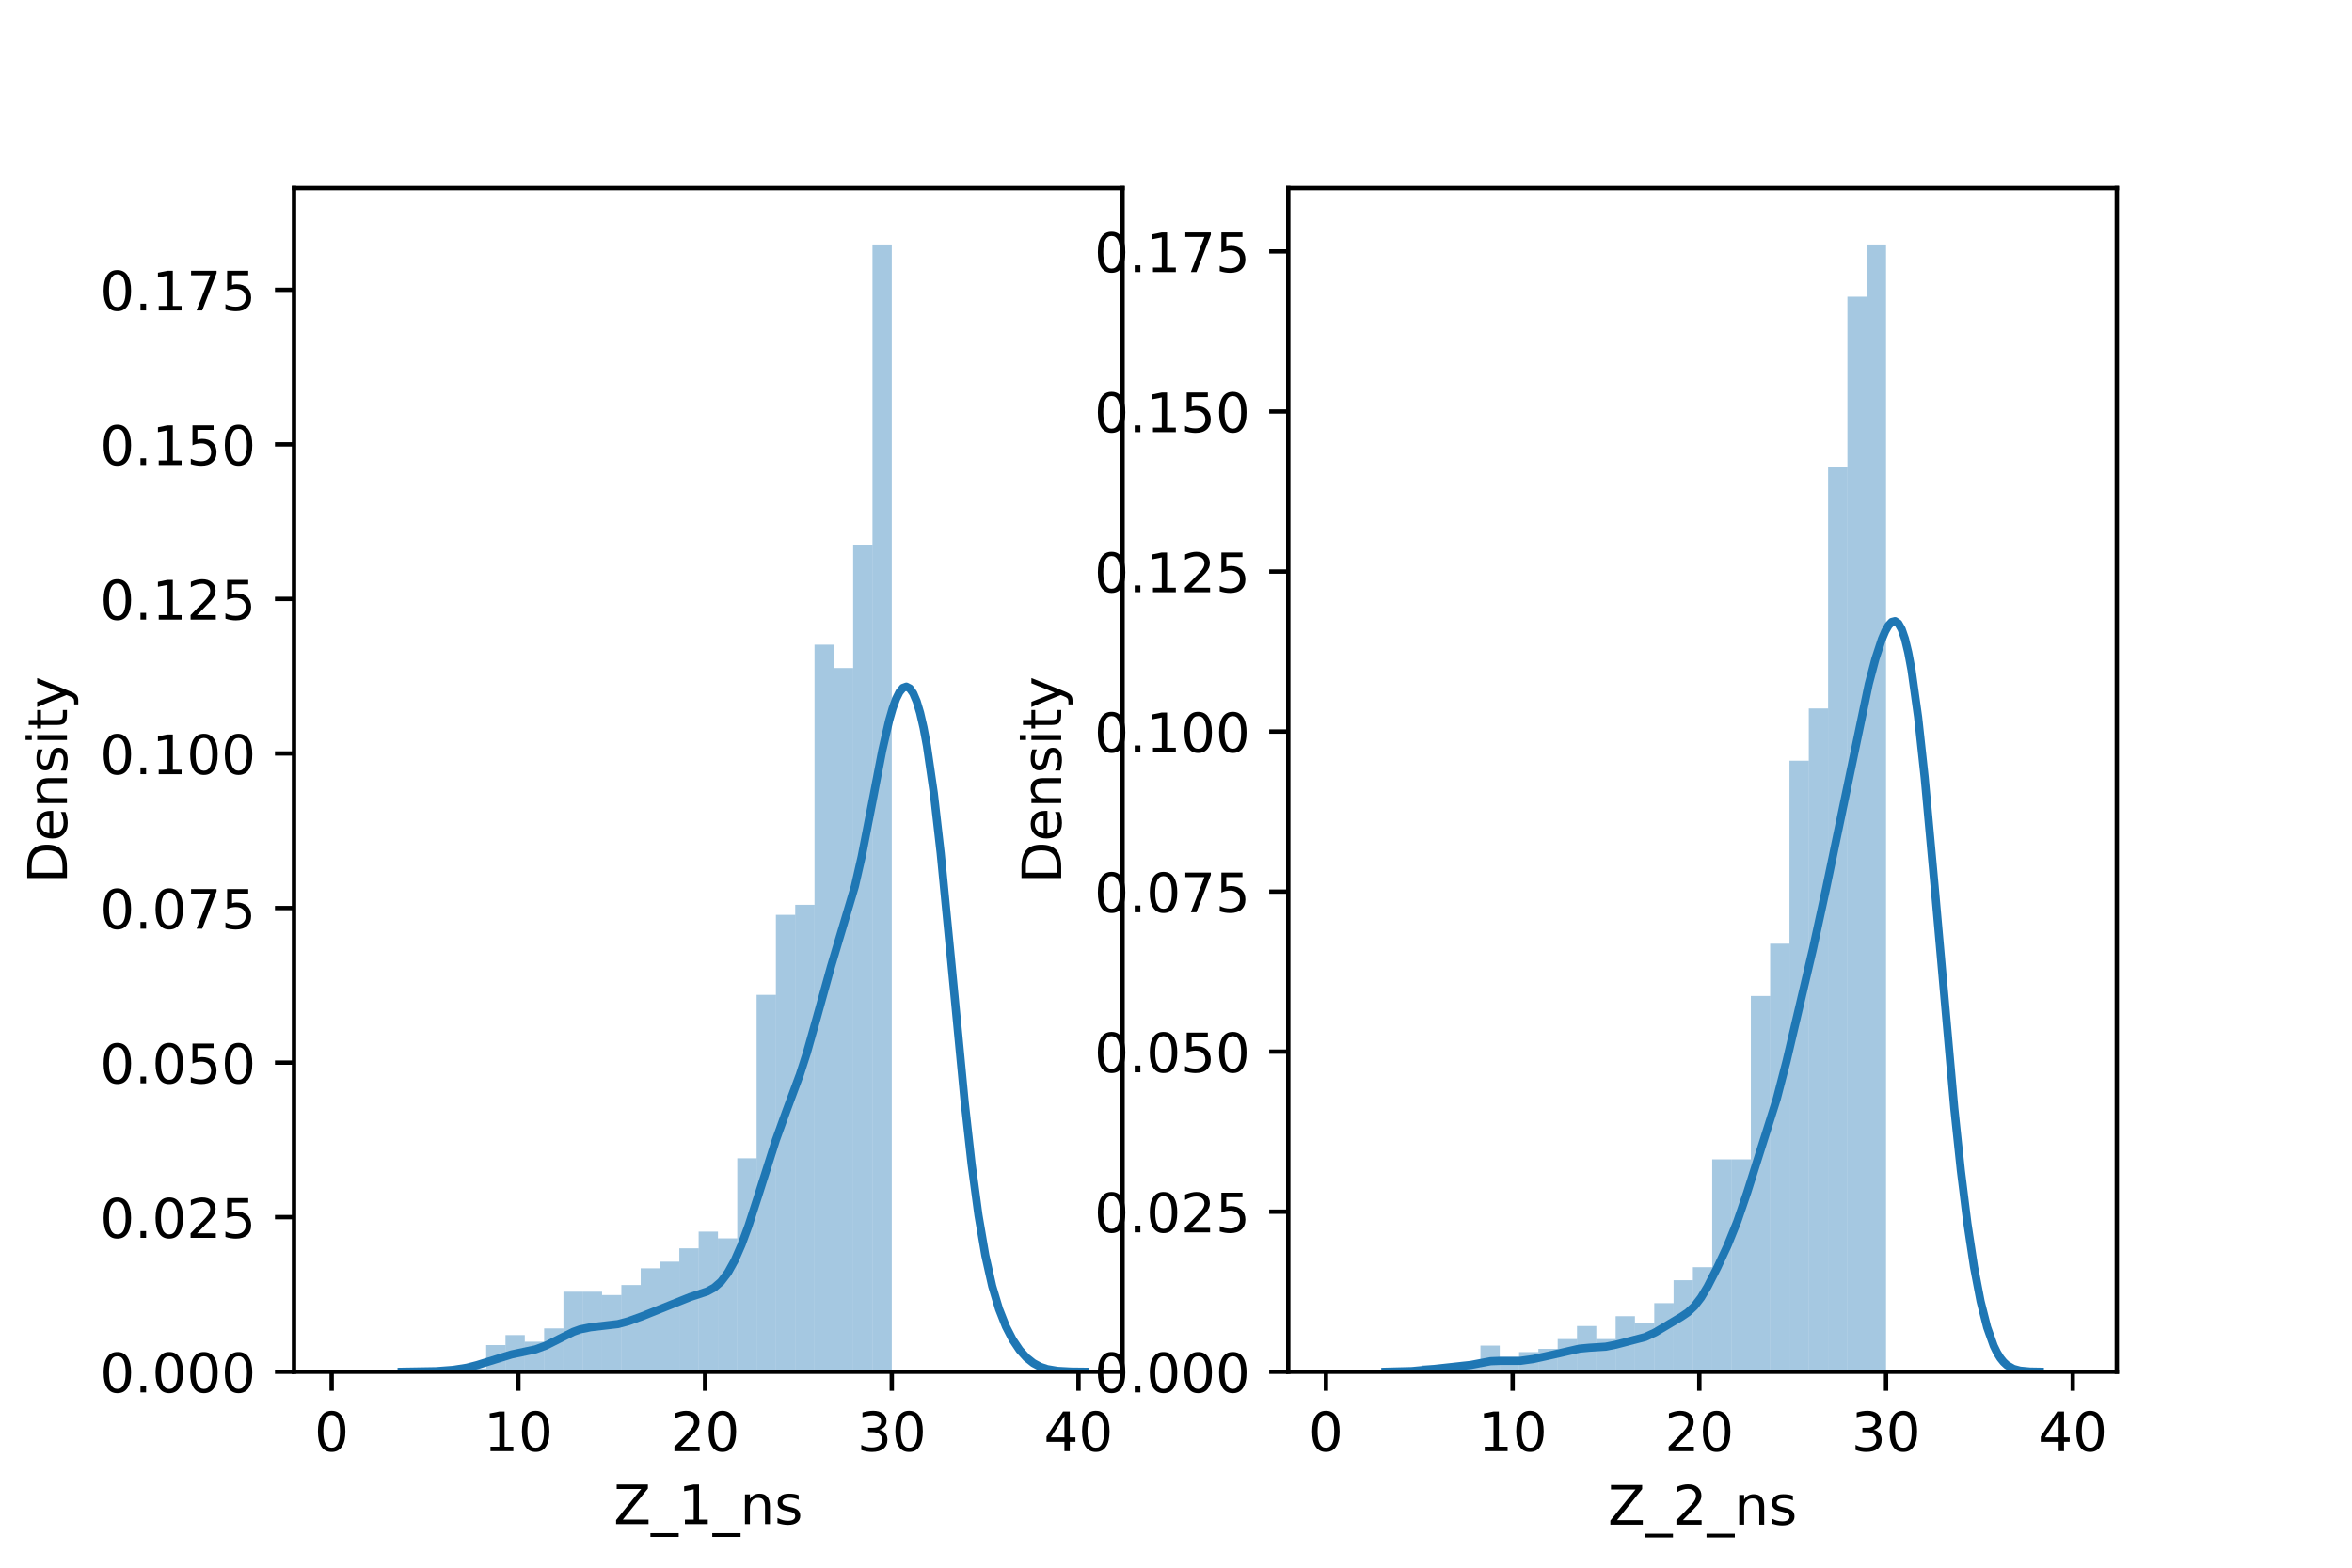 <?xml version="1.0" encoding="utf-8" standalone="no"?>
<!DOCTYPE svg PUBLIC "-//W3C//DTD SVG 1.1//EN"
  "http://www.w3.org/Graphics/SVG/1.1/DTD/svg11.dtd">
<!-- Created with matplotlib (https://matplotlib.org/) -->
<svg height="288pt" version="1.1" viewBox="0 0 432 288" width="432pt" xmlns="http://www.w3.org/2000/svg" xmlns:xlink="http://www.w3.org/1999/xlink">
 <defs>
  <style type="text/css">*{stroke-linecap:butt;stroke-linejoin:round;}</style>
 </defs>
 <g id="figure_1">
  <g id="patch_1">
   <path d="M 0 288 
L 432 288 
L 432 0 
L 0 0 
z
" style="fill:#ffffff;"/>
  </g>
  <g id="axes_1">
   <g id="patch_2">
    <path d="M 54 252 
L 206.182 252 
L 206.182 34.56 
L 54 34.56 
z
" style="fill:#ffffff;"/>
   </g>
   <g id="patch_3">
    <path clip-path="url(#p5f630504a2)" d="M 60.917 252 
L 64.465 252 
L 64.465 252 
L 60.917 252 
z
" style="fill:#1f77b4;opacity:0.4;"/>
   </g>
   <g id="patch_4">
    <path clip-path="url(#p5f630504a2)" d="M 64.465 252 
L 68.012 252 
L 68.012 252 
L 64.465 252 
z
" style="fill:#1f77b4;opacity:0.4;"/>
   </g>
   <g id="patch_5">
    <path clip-path="url(#p5f630504a2)" d="M 68.012 252 
L 71.56 252 
L 71.56 252 
L 68.012 252 
z
" style="fill:#1f77b4;opacity:0.4;"/>
   </g>
   <g id="patch_6">
    <path clip-path="url(#p5f630504a2)" d="M 71.56 252 
L 75.108 252 
L 75.108 252 
L 71.56 252 
z
" style="fill:#1f77b4;opacity:0.4;"/>
   </g>
   <g id="patch_7">
    <path clip-path="url(#p5f630504a2)" d="M 75.108 252 
L 78.655 252 
L 78.655 252 
L 75.108 252 
z
" style="fill:#1f77b4;opacity:0.4;"/>
   </g>
   <g id="patch_8">
    <path clip-path="url(#p5f630504a2)" d="M 78.655 252 
L 82.203 252 
L 82.203 252 
L 78.655 252 
z
" style="fill:#1f77b4;opacity:0.4;"/>
   </g>
   <g id="patch_9">
    <path clip-path="url(#p5f630504a2)" d="M 82.203 252 
L 85.75 252 
L 85.75 251.387 
L 82.203 251.387 
z
" style="fill:#1f77b4;opacity:0.4;"/>
   </g>
   <g id="patch_10">
    <path clip-path="url(#p5f630504a2)" d="M 85.75 252 
L 89.298 252 
L 89.298 251.387 
L 85.75 251.387 
z
" style="fill:#1f77b4;opacity:0.4;"/>
   </g>
   <g id="patch_11">
    <path clip-path="url(#p5f630504a2)" d="M 89.298 252 
L 92.845 252 
L 92.845 247.099 
L 89.298 247.099 
z
" style="fill:#1f77b4;opacity:0.4;"/>
   </g>
   <g id="patch_12">
    <path clip-path="url(#p5f630504a2)" d="M 92.845 252 
L 96.393 252 
L 96.393 245.261 
L 92.845 245.261 
z
" style="fill:#1f77b4;opacity:0.4;"/>
   </g>
   <g id="patch_13">
    <path clip-path="url(#p5f630504a2)" d="M 96.393 252 
L 99.941 252 
L 99.941 246.486 
L 96.393 246.486 
z
" style="fill:#1f77b4;opacity:0.4;"/>
   </g>
   <g id="patch_14">
    <path clip-path="url(#p5f630504a2)" d="M 99.941 252 
L 103.488 252 
L 103.488 244.035 
L 99.941 244.035 
z
" style="fill:#1f77b4;opacity:0.4;"/>
   </g>
   <g id="patch_15">
    <path clip-path="url(#p5f630504a2)" d="M 103.488 252 
L 107.036 252 
L 107.036 237.296 
L 103.488 237.296 
z
" style="fill:#1f77b4;opacity:0.4;"/>
   </g>
   <g id="patch_16">
    <path clip-path="url(#p5f630504a2)" d="M 107.036 252 
L 110.583 252 
L 110.583 237.296 
L 107.036 237.296 
z
" style="fill:#1f77b4;opacity:0.4;"/>
   </g>
   <g id="patch_17">
    <path clip-path="url(#p5f630504a2)" d="M 110.583 252 
L 114.131 252 
L 114.131 237.908 
L 110.583 237.908 
z
" style="fill:#1f77b4;opacity:0.4;"/>
   </g>
   <g id="patch_18">
    <path clip-path="url(#p5f630504a2)" d="M 114.131 252 
L 117.678 252 
L 117.678 236.07 
L 114.131 236.07 
z
" style="fill:#1f77b4;opacity:0.4;"/>
   </g>
   <g id="patch_19">
    <path clip-path="url(#p5f630504a2)" d="M 117.678 252 
L 121.226 252 
L 121.226 233.007 
L 117.678 233.007 
z
" style="fill:#1f77b4;opacity:0.4;"/>
   </g>
   <g id="patch_20">
    <path clip-path="url(#p5f630504a2)" d="M 121.226 252 
L 124.773 252 
L 124.773 231.782 
L 121.226 231.782 
z
" style="fill:#1f77b4;opacity:0.4;"/>
   </g>
   <g id="patch_21">
    <path clip-path="url(#p5f630504a2)" d="M 124.773 252 
L 128.321 252 
L 128.321 229.331 
L 124.773 229.331 
z
" style="fill:#1f77b4;opacity:0.4;"/>
   </g>
   <g id="patch_22">
    <path clip-path="url(#p5f630504a2)" d="M 128.321 252 
L 131.869 252 
L 131.869 226.267 
L 128.321 226.267 
z
" style="fill:#1f77b4;opacity:0.4;"/>
   </g>
   <g id="patch_23">
    <path clip-path="url(#p5f630504a2)" d="M 131.869 252 
L 135.416 252 
L 135.416 227.493 
L 131.869 227.493 
z
" style="fill:#1f77b4;opacity:0.4;"/>
   </g>
   <g id="patch_24">
    <path clip-path="url(#p5f630504a2)" d="M 135.416 252 
L 138.964 252 
L 138.964 212.789 
L 135.416 212.789 
z
" style="fill:#1f77b4;opacity:0.4;"/>
   </g>
   <g id="patch_25">
    <path clip-path="url(#p5f630504a2)" d="M 138.964 252 
L 142.511 252 
L 142.511 182.767 
L 138.964 182.767 
z
" style="fill:#1f77b4;opacity:0.4;"/>
   </g>
   <g id="patch_26">
    <path clip-path="url(#p5f630504a2)" d="M 142.511 252 
L 146.059 252 
L 146.059 168.063 
L 142.511 168.063 
z
" style="fill:#1f77b4;opacity:0.4;"/>
   </g>
   <g id="patch_27">
    <path clip-path="url(#p5f630504a2)" d="M 146.059 252 
L 149.606 252 
L 149.606 166.225 
L 146.059 166.225 
z
" style="fill:#1f77b4;opacity:0.4;"/>
   </g>
   <g id="patch_28">
    <path clip-path="url(#p5f630504a2)" d="M 149.606 252 
L 153.154 252 
L 153.154 118.436 
L 149.606 118.436 
z
" style="fill:#1f77b4;opacity:0.4;"/>
   </g>
   <g id="patch_29">
    <path clip-path="url(#p5f630504a2)" d="M 153.154 252 
L 156.702 252 
L 156.702 122.725 
L 153.154 122.725 
z
" style="fill:#1f77b4;opacity:0.4;"/>
   </g>
   <g id="patch_30">
    <path clip-path="url(#p5f630504a2)" d="M 156.702 252 
L 160.249 252 
L 160.249 100.055 
L 156.702 100.055 
z
" style="fill:#1f77b4;opacity:0.4;"/>
   </g>
   <g id="patch_31">
    <path clip-path="url(#p5f630504a2)" d="M 160.249 252 
L 163.797 252 
L 163.797 44.914 
L 160.249 44.914 
z
" style="fill:#1f77b4;opacity:0.4;"/>
   </g>
   <g id="matplotlib.axis_1">
    <g id="xtick_1">
     <g id="line2d_1">
      <defs>
       <path d="M 0 0 
L 0 3.5 
" id="m3d7d925fa0" style="stroke:#000000;stroke-width:0.8;"/>
      </defs>
      <g>
       <use style="stroke:#000000;stroke-width:0.8;" x="60.917" xlink:href="#m3d7d925fa0" y="252"/>
      </g>
     </g>
     <g id="text_1">
      <!-- 0 -->
      <g transform="translate(57.736 266.598)scale(0.1 -0.1)">
       <defs>
        <path d="M 31.781 66.406 
Q 24.172 66.406 20.328 58.906 
Q 16.5 51.422 16.5 36.375 
Q 16.5 21.391 20.328 13.891 
Q 24.172 6.391 31.781 6.391 
Q 39.453 6.391 43.281 13.891 
Q 47.125 21.391 47.125 36.375 
Q 47.125 51.422 43.281 58.906 
Q 39.453 66.406 31.781 66.406 
z
M 31.781 74.219 
Q 44.047 74.219 50.516 64.516 
Q 56.984 54.828 56.984 36.375 
Q 56.984 17.969 50.516 8.266 
Q 44.047 -1.422 31.781 -1.422 
Q 19.531 -1.422 13.062 8.266 
Q 6.594 17.969 6.594 36.375 
Q 6.594 54.828 13.062 64.516 
Q 19.531 74.219 31.781 74.219 
z
" id="DejaVuSans-48"/>
       </defs>
       <use xlink:href="#DejaVuSans-48"/>
      </g>
     </g>
    </g>
    <g id="xtick_2">
     <g id="line2d_2">
      <g>
       <use style="stroke:#000000;stroke-width:0.8;" x="95.21" xlink:href="#m3d7d925fa0" y="252"/>
      </g>
     </g>
     <g id="text_2">
      <!-- 10 -->
      <g transform="translate(88.848 266.598)scale(0.1 -0.1)">
       <defs>
        <path d="M 12.406 8.297 
L 28.516 8.297 
L 28.516 63.922 
L 10.984 60.406 
L 10.984 69.391 
L 28.422 72.906 
L 38.281 72.906 
L 38.281 8.297 
L 54.391 8.297 
L 54.391 0 
L 12.406 0 
z
" id="DejaVuSans-49"/>
       </defs>
       <use xlink:href="#DejaVuSans-49"/>
       <use x="63.623" xlink:href="#DejaVuSans-48"/>
      </g>
     </g>
    </g>
    <g id="xtick_3">
     <g id="line2d_3">
      <g>
       <use style="stroke:#000000;stroke-width:0.8;" x="129.504" xlink:href="#m3d7d925fa0" y="252"/>
      </g>
     </g>
     <g id="text_3">
      <!-- 20 -->
      <g transform="translate(123.141 266.598)scale(0.1 -0.1)">
       <defs>
        <path d="M 19.188 8.297 
L 53.609 8.297 
L 53.609 0 
L 7.328 0 
L 7.328 8.297 
Q 12.938 14.109 22.625 23.891 
Q 32.328 33.688 34.812 36.531 
Q 39.547 41.844 41.422 45.531 
Q 43.312 49.219 43.312 52.781 
Q 43.312 58.594 39.234 62.25 
Q 35.156 65.922 28.609 65.922 
Q 23.969 65.922 18.812 64.312 
Q 13.672 62.703 7.812 59.422 
L 7.812 69.391 
Q 13.766 71.781 18.938 73 
Q 24.125 74.219 28.422 74.219 
Q 39.75 74.219 46.484 68.547 
Q 53.219 62.891 53.219 53.422 
Q 53.219 48.922 51.531 44.891 
Q 49.859 40.875 45.406 35.406 
Q 44.188 33.984 37.641 27.219 
Q 31.109 20.453 19.188 8.297 
z
" id="DejaVuSans-50"/>
       </defs>
       <use xlink:href="#DejaVuSans-50"/>
       <use x="63.623" xlink:href="#DejaVuSans-48"/>
      </g>
     </g>
    </g>
    <g id="xtick_4">
     <g id="line2d_4">
      <g>
       <use style="stroke:#000000;stroke-width:0.8;" x="163.797" xlink:href="#m3d7d925fa0" y="252"/>
      </g>
     </g>
     <g id="text_4">
      <!-- 30 -->
      <g transform="translate(157.434 266.598)scale(0.1 -0.1)">
       <defs>
        <path d="M 40.578 39.312 
Q 47.656 37.797 51.625 33 
Q 55.609 28.219 55.609 21.188 
Q 55.609 10.406 48.188 4.484 
Q 40.766 -1.422 27.094 -1.422 
Q 22.516 -1.422 17.656 -0.516 
Q 12.797 0.391 7.625 2.203 
L 7.625 11.719 
Q 11.719 9.328 16.594 8.109 
Q 21.484 6.891 26.812 6.891 
Q 36.078 6.891 40.938 10.547 
Q 45.797 14.203 45.797 21.188 
Q 45.797 27.641 41.281 31.266 
Q 36.766 34.906 28.719 34.906 
L 20.219 34.906 
L 20.219 43.016 
L 29.109 43.016 
Q 36.375 43.016 40.234 45.922 
Q 44.094 48.828 44.094 54.297 
Q 44.094 59.906 40.109 62.906 
Q 36.141 65.922 28.719 65.922 
Q 24.656 65.922 20.016 65.031 
Q 15.375 64.156 9.812 62.312 
L 9.812 71.094 
Q 15.438 72.656 20.344 73.438 
Q 25.25 74.219 29.594 74.219 
Q 40.828 74.219 47.359 69.109 
Q 53.906 64.016 53.906 55.328 
Q 53.906 49.266 50.438 45.094 
Q 46.969 40.922 40.578 39.312 
z
" id="DejaVuSans-51"/>
       </defs>
       <use xlink:href="#DejaVuSans-51"/>
       <use x="63.623" xlink:href="#DejaVuSans-48"/>
      </g>
     </g>
    </g>
    <g id="xtick_5">
     <g id="line2d_5">
      <g>
       <use style="stroke:#000000;stroke-width:0.8;" x="198.09" xlink:href="#m3d7d925fa0" y="252"/>
      </g>
     </g>
     <g id="text_5">
      <!-- 40 -->
      <g transform="translate(191.727 266.598)scale(0.1 -0.1)">
       <defs>
        <path d="M 37.797 64.312 
L 12.891 25.391 
L 37.797 25.391 
z
M 35.203 72.906 
L 47.609 72.906 
L 47.609 25.391 
L 58.016 25.391 
L 58.016 17.188 
L 47.609 17.188 
L 47.609 0 
L 37.797 0 
L 37.797 17.188 
L 4.891 17.188 
L 4.891 26.703 
z
" id="DejaVuSans-52"/>
       </defs>
       <use xlink:href="#DejaVuSans-52"/>
       <use x="63.623" xlink:href="#DejaVuSans-48"/>
      </g>
     </g>
    </g>
    <g id="text_6">
     <!-- Z_1_ns -->
     <g transform="translate(112.711 279.998)scale(0.1 -0.1)">
      <defs>
       <path d="M 5.609 72.906 
L 62.891 72.906 
L 62.891 65.375 
L 16.797 8.297 
L 64.016 8.297 
L 64.016 0 
L 4.5 0 
L 4.5 7.516 
L 50.594 64.594 
L 5.609 64.594 
z
" id="DejaVuSans-90"/>
       <path d="M 50.984 -16.609 
L 50.984 -23.578 
L -0.984 -23.578 
L -0.984 -16.609 
z
" id="DejaVuSans-95"/>
       <path d="M 54.891 33.016 
L 54.891 0 
L 45.906 0 
L 45.906 32.719 
Q 45.906 40.484 42.875 44.328 
Q 39.844 48.188 33.797 48.188 
Q 26.516 48.188 22.312 43.547 
Q 18.109 38.922 18.109 30.906 
L 18.109 0 
L 9.078 0 
L 9.078 54.688 
L 18.109 54.688 
L 18.109 46.188 
Q 21.344 51.125 25.703 53.562 
Q 30.078 56 35.797 56 
Q 45.219 56 50.047 50.172 
Q 54.891 44.344 54.891 33.016 
z
" id="DejaVuSans-110"/>
       <path d="M 44.281 53.078 
L 44.281 44.578 
Q 40.484 46.531 36.375 47.5 
Q 32.281 48.484 27.875 48.484 
Q 21.188 48.484 17.844 46.438 
Q 14.5 44.391 14.5 40.281 
Q 14.5 37.156 16.891 35.375 
Q 19.281 33.594 26.516 31.984 
L 29.594 31.297 
Q 39.156 29.25 43.188 25.516 
Q 47.219 21.781 47.219 15.094 
Q 47.219 7.469 41.188 3.016 
Q 35.156 -1.422 24.609 -1.422 
Q 20.219 -1.422 15.453 -0.562 
Q 10.688 0.297 5.422 2 
L 5.422 11.281 
Q 10.406 8.688 15.234 7.391 
Q 20.062 6.109 24.812 6.109 
Q 31.156 6.109 34.562 8.281 
Q 37.984 10.453 37.984 14.406 
Q 37.984 18.062 35.516 20.016 
Q 33.062 21.969 24.703 23.781 
L 21.578 24.516 
Q 13.234 26.266 9.516 29.906 
Q 5.812 33.547 5.812 39.891 
Q 5.812 47.609 11.281 51.797 
Q 16.75 56 26.812 56 
Q 31.781 56 36.172 55.266 
Q 40.578 54.547 44.281 53.078 
z
" id="DejaVuSans-115"/>
      </defs>
      <use xlink:href="#DejaVuSans-90"/>
      <use x="68.506" xlink:href="#DejaVuSans-95"/>
      <use x="118.506" xlink:href="#DejaVuSans-49"/>
      <use x="182.129" xlink:href="#DejaVuSans-95"/>
      <use x="232.129" xlink:href="#DejaVuSans-110"/>
      <use x="295.508" xlink:href="#DejaVuSans-115"/>
     </g>
    </g>
   </g>
   <g id="matplotlib.axis_2">
    <g id="ytick_1">
     <g id="line2d_6">
      <defs>
       <path d="M 0 0 
L -3.5 0 
" id="m0de97c25f6" style="stroke:#000000;stroke-width:0.8;"/>
      </defs>
      <g>
       <use style="stroke:#000000;stroke-width:0.8;" x="54" xlink:href="#m0de97c25f6" y="252"/>
      </g>
     </g>
     <g id="text_7">
      <!-- 0.000 -->
      <g transform="translate(18.372 255.799)scale(0.1 -0.1)">
       <defs>
        <path d="M 10.688 12.406 
L 21 12.406 
L 21 0 
L 10.688 0 
z
" id="DejaVuSans-46"/>
       </defs>
       <use xlink:href="#DejaVuSans-48"/>
       <use x="63.623" xlink:href="#DejaVuSans-46"/>
       <use x="95.41" xlink:href="#DejaVuSans-48"/>
       <use x="159.033" xlink:href="#DejaVuSans-48"/>
       <use x="222.656" xlink:href="#DejaVuSans-48"/>
      </g>
     </g>
    </g>
    <g id="ytick_2">
     <g id="line2d_7">
      <g>
       <use style="stroke:#000000;stroke-width:0.8;" x="54" xlink:href="#m0de97c25f6" y="223.605"/>
      </g>
     </g>
     <g id="text_8">
      <!-- 0.025 -->
      <g transform="translate(18.372 227.405)scale(0.1 -0.1)">
       <defs>
        <path d="M 10.797 72.906 
L 49.516 72.906 
L 49.516 64.594 
L 19.828 64.594 
L 19.828 46.734 
Q 21.969 47.469 24.109 47.828 
Q 26.266 48.188 28.422 48.188 
Q 40.625 48.188 47.75 41.5 
Q 54.891 34.812 54.891 23.391 
Q 54.891 11.625 47.562 5.094 
Q 40.234 -1.422 26.906 -1.422 
Q 22.312 -1.422 17.547 -0.641 
Q 12.797 0.141 7.719 1.703 
L 7.719 11.625 
Q 12.109 9.234 16.797 8.062 
Q 21.484 6.891 26.703 6.891 
Q 35.156 6.891 40.078 11.328 
Q 45.016 15.766 45.016 23.391 
Q 45.016 31 40.078 35.438 
Q 35.156 39.891 26.703 39.891 
Q 22.75 39.891 18.812 39.016 
Q 14.891 38.141 10.797 36.281 
z
" id="DejaVuSans-53"/>
       </defs>
       <use xlink:href="#DejaVuSans-48"/>
       <use x="63.623" xlink:href="#DejaVuSans-46"/>
       <use x="95.41" xlink:href="#DejaVuSans-48"/>
       <use x="159.033" xlink:href="#DejaVuSans-50"/>
       <use x="222.656" xlink:href="#DejaVuSans-53"/>
      </g>
     </g>
    </g>
    <g id="ytick_3">
     <g id="line2d_8">
      <g>
       <use style="stroke:#000000;stroke-width:0.8;" x="54" xlink:href="#m0de97c25f6" y="195.211"/>
      </g>
     </g>
     <g id="text_9">
      <!-- 0.050 -->
      <g transform="translate(18.372 199.01)scale(0.1 -0.1)">
       <use xlink:href="#DejaVuSans-48"/>
       <use x="63.623" xlink:href="#DejaVuSans-46"/>
       <use x="95.41" xlink:href="#DejaVuSans-48"/>
       <use x="159.033" xlink:href="#DejaVuSans-53"/>
       <use x="222.656" xlink:href="#DejaVuSans-48"/>
      </g>
     </g>
    </g>
    <g id="ytick_4">
     <g id="line2d_9">
      <g>
       <use style="stroke:#000000;stroke-width:0.8;" x="54" xlink:href="#m0de97c25f6" y="166.816"/>
      </g>
     </g>
     <g id="text_10">
      <!-- 0.075 -->
      <g transform="translate(18.372 170.616)scale(0.1 -0.1)">
       <defs>
        <path d="M 8.203 72.906 
L 55.078 72.906 
L 55.078 68.703 
L 28.609 0 
L 18.312 0 
L 43.219 64.594 
L 8.203 64.594 
z
" id="DejaVuSans-55"/>
       </defs>
       <use xlink:href="#DejaVuSans-48"/>
       <use x="63.623" xlink:href="#DejaVuSans-46"/>
       <use x="95.41" xlink:href="#DejaVuSans-48"/>
       <use x="159.033" xlink:href="#DejaVuSans-55"/>
       <use x="222.656" xlink:href="#DejaVuSans-53"/>
      </g>
     </g>
    </g>
    <g id="ytick_5">
     <g id="line2d_10">
      <g>
       <use style="stroke:#000000;stroke-width:0.8;" x="54" xlink:href="#m0de97c25f6" y="138.422"/>
      </g>
     </g>
     <g id="text_11">
      <!-- 0.100 -->
      <g transform="translate(18.372 142.221)scale(0.1 -0.1)">
       <use xlink:href="#DejaVuSans-48"/>
       <use x="63.623" xlink:href="#DejaVuSans-46"/>
       <use x="95.41" xlink:href="#DejaVuSans-49"/>
       <use x="159.033" xlink:href="#DejaVuSans-48"/>
       <use x="222.656" xlink:href="#DejaVuSans-48"/>
      </g>
     </g>
    </g>
    <g id="ytick_6">
     <g id="line2d_11">
      <g>
       <use style="stroke:#000000;stroke-width:0.8;" x="54" xlink:href="#m0de97c25f6" y="110.027"/>
      </g>
     </g>
     <g id="text_12">
      <!-- 0.125 -->
      <g transform="translate(18.372 113.827)scale(0.1 -0.1)">
       <use xlink:href="#DejaVuSans-48"/>
       <use x="63.623" xlink:href="#DejaVuSans-46"/>
       <use x="95.41" xlink:href="#DejaVuSans-49"/>
       <use x="159.033" xlink:href="#DejaVuSans-50"/>
       <use x="222.656" xlink:href="#DejaVuSans-53"/>
      </g>
     </g>
    </g>
    <g id="ytick_7">
     <g id="line2d_12">
      <g>
       <use style="stroke:#000000;stroke-width:0.8;" x="54" xlink:href="#m0de97c25f6" y="81.633"/>
      </g>
     </g>
     <g id="text_13">
      <!-- 0.150 -->
      <g transform="translate(18.372 85.432)scale(0.1 -0.1)">
       <use xlink:href="#DejaVuSans-48"/>
       <use x="63.623" xlink:href="#DejaVuSans-46"/>
       <use x="95.41" xlink:href="#DejaVuSans-49"/>
       <use x="159.033" xlink:href="#DejaVuSans-53"/>
       <use x="222.656" xlink:href="#DejaVuSans-48"/>
      </g>
     </g>
    </g>
    <g id="ytick_8">
     <g id="line2d_13">
      <g>
       <use style="stroke:#000000;stroke-width:0.8;" x="54" xlink:href="#m0de97c25f6" y="53.238"/>
      </g>
     </g>
     <g id="text_14">
      <!-- 0.175 -->
      <g transform="translate(18.372 57.037)scale(0.1 -0.1)">
       <use xlink:href="#DejaVuSans-48"/>
       <use x="63.623" xlink:href="#DejaVuSans-46"/>
       <use x="95.41" xlink:href="#DejaVuSans-49"/>
       <use x="159.033" xlink:href="#DejaVuSans-55"/>
       <use x="222.656" xlink:href="#DejaVuSans-53"/>
      </g>
     </g>
    </g>
    <g id="text_15">
     <!-- Density -->
     <g transform="translate(12.292 162.289)rotate(-90)scale(0.1 -0.1)">
      <defs>
       <path d="M 19.672 64.797 
L 19.672 8.109 
L 31.594 8.109 
Q 46.688 8.109 53.688 14.938 
Q 60.688 21.781 60.688 36.531 
Q 60.688 51.172 53.688 57.984 
Q 46.688 64.797 31.594 64.797 
z
M 9.812 72.906 
L 30.078 72.906 
Q 51.266 72.906 61.172 64.094 
Q 71.094 55.281 71.094 36.531 
Q 71.094 17.672 61.125 8.828 
Q 51.172 0 30.078 0 
L 9.812 0 
z
" id="DejaVuSans-68"/>
       <path d="M 56.203 29.594 
L 56.203 25.203 
L 14.891 25.203 
Q 15.484 15.922 20.484 11.062 
Q 25.484 6.203 34.422 6.203 
Q 39.594 6.203 44.453 7.469 
Q 49.312 8.734 54.109 11.281 
L 54.109 2.781 
Q 49.266 0.734 44.188 -0.344 
Q 39.109 -1.422 33.891 -1.422 
Q 20.797 -1.422 13.156 6.188 
Q 5.516 13.812 5.516 26.812 
Q 5.516 40.234 12.766 48.109 
Q 20.016 56 32.328 56 
Q 43.359 56 49.781 48.891 
Q 56.203 41.797 56.203 29.594 
z
M 47.219 32.234 
Q 47.125 39.594 43.094 43.984 
Q 39.062 48.391 32.422 48.391 
Q 24.906 48.391 20.391 44.141 
Q 15.875 39.891 15.188 32.172 
z
" id="DejaVuSans-101"/>
       <path d="M 9.422 54.688 
L 18.406 54.688 
L 18.406 0 
L 9.422 0 
z
M 9.422 75.984 
L 18.406 75.984 
L 18.406 64.594 
L 9.422 64.594 
z
" id="DejaVuSans-105"/>
       <path d="M 18.312 70.219 
L 18.312 54.688 
L 36.812 54.688 
L 36.812 47.703 
L 18.312 47.703 
L 18.312 18.016 
Q 18.312 11.328 20.141 9.422 
Q 21.969 7.516 27.594 7.516 
L 36.812 7.516 
L 36.812 0 
L 27.594 0 
Q 17.188 0 13.234 3.875 
Q 9.281 7.766 9.281 18.016 
L 9.281 47.703 
L 2.688 47.703 
L 2.688 54.688 
L 9.281 54.688 
L 9.281 70.219 
z
" id="DejaVuSans-116"/>
       <path d="M 32.172 -5.078 
Q 28.375 -14.844 24.75 -17.812 
Q 21.141 -20.797 15.094 -20.797 
L 7.906 -20.797 
L 7.906 -13.281 
L 13.188 -13.281 
Q 16.891 -13.281 18.938 -11.516 
Q 21 -9.766 23.484 -3.219 
L 25.094 0.875 
L 2.984 54.688 
L 12.5 54.688 
L 29.594 11.922 
L 46.688 54.688 
L 56.203 54.688 
z
" id="DejaVuSans-121"/>
      </defs>
      <use xlink:href="#DejaVuSans-68"/>
      <use x="77.002" xlink:href="#DejaVuSans-101"/>
      <use x="138.525" xlink:href="#DejaVuSans-110"/>
      <use x="201.904" xlink:href="#DejaVuSans-115"/>
      <use x="254.004" xlink:href="#DejaVuSans-105"/>
      <use x="281.787" xlink:href="#DejaVuSans-116"/>
      <use x="320.996" xlink:href="#DejaVuSans-121"/>
     </g>
    </g>
   </g>
   <g id="line2d_14">
    <path clip-path="url(#p5f630504a2)" d="M 73.777 251.998 
L 80.083 251.892 
L 83.236 251.653 
L 85.758 251.257 
L 87.65 250.769 
L 93.956 248.826 
L 98.37 247.891 
L 100.262 247.202 
L 102.784 245.931 
L 105.306 244.665 
L 106.568 244.213 
L 108.459 243.829 
L 113.504 243.242 
L 115.396 242.733 
L 117.918 241.819 
L 126.746 238.285 
L 129.899 237.252 
L 131.161 236.563 
L 132.422 235.469 
L 133.683 233.824 
L 134.944 231.552 
L 136.205 228.66 
L 137.467 225.225 
L 139.358 219.371 
L 142.511 209.426 
L 144.403 204.181 
L 146.925 197.372 
L 148.187 193.461 
L 150.078 186.76 
L 152.601 177.659 
L 157.015 162.834 
L 158.276 157.313 
L 160.168 147.621 
L 162.06 137.798 
L 163.321 132.327 
L 163.951 130.142 
L 164.582 128.397 
L 165.213 127.131 
L 165.843 126.371 
L 166.474 126.143 
L 167.104 126.465 
L 167.735 127.358 
L 168.366 128.843 
L 168.996 130.944 
L 169.627 133.678 
L 170.257 137.059 
L 171.518 145.742 
L 172.78 156.751 
L 174.671 176.198 
L 177.194 202.537 
L 178.455 213.854 
L 179.716 223.243 
L 180.977 230.639 
L 182.239 236.265 
L 183.5 240.49 
L 184.761 243.687 
L 186.022 246.137 
L 187.283 248.013 
L 188.544 249.415 
L 189.806 250.415 
L 191.067 251.088 
L 192.328 251.511 
L 194.22 251.834 
L 196.742 251.971 
L 199.264 251.997 
L 199.264 251.997 
" style="fill:none;stroke:#1f77b4;stroke-linecap:square;stroke-width:1.5;"/>
   </g>
   <g id="patch_32">
    <path d="M 54 252 
L 54 34.56 
" style="fill:none;stroke:#000000;stroke-linecap:square;stroke-linejoin:miter;stroke-width:0.8;"/>
   </g>
   <g id="patch_33">
    <path d="M 206.182 252 
L 206.182 34.56 
" style="fill:none;stroke:#000000;stroke-linecap:square;stroke-linejoin:miter;stroke-width:0.8;"/>
   </g>
   <g id="patch_34">
    <path d="M 54 252 
L 206.182 252 
" style="fill:none;stroke:#000000;stroke-linecap:square;stroke-linejoin:miter;stroke-width:0.8;"/>
   </g>
   <g id="patch_35">
    <path d="M 54 34.56 
L 206.182 34.56 
" style="fill:none;stroke:#000000;stroke-linecap:square;stroke-linejoin:miter;stroke-width:0.8;"/>
   </g>
  </g>
  <g id="axes_2">
   <g id="patch_36">
    <path d="M 236.618 252 
L 388.8 252 
L 388.8 34.56 
L 236.618 34.56 
z
" style="fill:#ffffff;"/>
   </g>
   <g id="patch_37">
    <path clip-path="url(#paf5d5e7096)" d="M 243.536 252 
L 247.083 252 
L 247.083 252 
L 243.536 252 
z
" style="fill:#1f77b4;opacity:0.4;"/>
   </g>
   <g id="patch_38">
    <path clip-path="url(#paf5d5e7096)" d="M 247.083 252 
L 250.631 252 
L 250.631 252 
L 247.083 252 
z
" style="fill:#1f77b4;opacity:0.4;"/>
   </g>
   <g id="patch_39">
    <path clip-path="url(#paf5d5e7096)" d="M 250.631 252 
L 254.178 252 
L 254.178 252 
L 250.631 252 
z
" style="fill:#1f77b4;opacity:0.4;"/>
   </g>
   <g id="patch_40">
    <path clip-path="url(#paf5d5e7096)" d="M 254.178 252 
L 257.726 252 
L 257.726 252 
L 254.178 252 
z
" style="fill:#1f77b4;opacity:0.4;"/>
   </g>
   <g id="patch_41">
    <path clip-path="url(#paf5d5e7096)" d="M 257.726 252 
L 261.273 252 
L 261.273 252 
L 257.726 252 
z
" style="fill:#1f77b4;opacity:0.4;"/>
   </g>
   <g id="patch_42">
    <path clip-path="url(#paf5d5e7096)" d="M 261.273 252 
L 264.821 252 
L 264.821 250.8 
L 261.273 250.8 
z
" style="fill:#1f77b4;opacity:0.4;"/>
   </g>
   <g id="patch_43">
    <path clip-path="url(#paf5d5e7096)" d="M 264.821 252 
L 268.368 252 
L 268.368 251.4 
L 264.821 251.4 
z
" style="fill:#1f77b4;opacity:0.4;"/>
   </g>
   <g id="patch_44">
    <path clip-path="url(#paf5d5e7096)" d="M 268.368 252 
L 271.916 252 
L 271.916 250.199 
L 268.368 250.199 
z
" style="fill:#1f77b4;opacity:0.4;"/>
   </g>
   <g id="patch_45">
    <path clip-path="url(#paf5d5e7096)" d="M 271.916 252 
L 275.464 252 
L 275.464 247.198 
L 271.916 247.198 
z
" style="fill:#1f77b4;opacity:0.4;"/>
   </g>
   <g id="patch_46">
    <path clip-path="url(#paf5d5e7096)" d="M 275.464 252 
L 279.011 252 
L 279.011 250.199 
L 275.464 250.199 
z
" style="fill:#1f77b4;opacity:0.4;"/>
   </g>
   <g id="patch_47">
    <path clip-path="url(#paf5d5e7096)" d="M 279.011 252 
L 282.559 252 
L 282.559 248.399 
L 279.011 248.399 
z
" style="fill:#1f77b4;opacity:0.4;"/>
   </g>
   <g id="patch_48">
    <path clip-path="url(#paf5d5e7096)" d="M 282.559 252 
L 286.106 252 
L 286.106 247.798 
L 282.559 247.798 
z
" style="fill:#1f77b4;opacity:0.4;"/>
   </g>
   <g id="patch_49">
    <path clip-path="url(#paf5d5e7096)" d="M 286.106 252 
L 289.654 252 
L 289.654 245.998 
L 286.106 245.998 
z
" style="fill:#1f77b4;opacity:0.4;"/>
   </g>
   <g id="patch_50">
    <path clip-path="url(#paf5d5e7096)" d="M 289.654 252 
L 293.201 252 
L 293.201 243.597 
L 289.654 243.597 
z
" style="fill:#1f77b4;opacity:0.4;"/>
   </g>
   <g id="patch_51">
    <path clip-path="url(#paf5d5e7096)" d="M 293.201 252 
L 296.749 252 
L 296.749 245.998 
L 293.201 245.998 
z
" style="fill:#1f77b4;opacity:0.4;"/>
   </g>
   <g id="patch_52">
    <path clip-path="url(#paf5d5e7096)" d="M 296.749 252 
L 300.297 252 
L 300.297 241.796 
L 296.749 241.796 
z
" style="fill:#1f77b4;opacity:0.4;"/>
   </g>
   <g id="patch_53">
    <path clip-path="url(#paf5d5e7096)" d="M 300.297 252 
L 303.844 252 
L 303.844 242.996 
L 300.297 242.996 
z
" style="fill:#1f77b4;opacity:0.4;"/>
   </g>
   <g id="patch_54">
    <path clip-path="url(#paf5d5e7096)" d="M 303.844 252 
L 307.392 252 
L 307.392 239.395 
L 303.844 239.395 
z
" style="fill:#1f77b4;opacity:0.4;"/>
   </g>
   <g id="patch_55">
    <path clip-path="url(#paf5d5e7096)" d="M 307.392 252 
L 310.939 252 
L 310.939 235.193 
L 307.392 235.193 
z
" style="fill:#1f77b4;opacity:0.4;"/>
   </g>
   <g id="patch_56">
    <path clip-path="url(#paf5d5e7096)" d="M 310.939 252 
L 314.487 252 
L 314.487 232.792 
L 310.939 232.792 
z
" style="fill:#1f77b4;opacity:0.4;"/>
   </g>
   <g id="patch_57">
    <path clip-path="url(#paf5d5e7096)" d="M 314.487 252 
L 318.034 252 
L 318.034 212.984 
L 314.487 212.984 
z
" style="fill:#1f77b4;opacity:0.4;"/>
   </g>
   <g id="patch_58">
    <path clip-path="url(#paf5d5e7096)" d="M 318.034 252 
L 321.582 252 
L 321.582 212.984 
L 318.034 212.984 
z
" style="fill:#1f77b4;opacity:0.4;"/>
   </g>
   <g id="patch_59">
    <path clip-path="url(#paf5d5e7096)" d="M 321.582 252 
L 325.129 252 
L 325.129 182.971 
L 321.582 182.971 
z
" style="fill:#1f77b4;opacity:0.4;"/>
   </g>
   <g id="patch_60">
    <path clip-path="url(#paf5d5e7096)" d="M 325.129 252 
L 328.677 252 
L 328.677 173.367 
L 325.129 173.367 
z
" style="fill:#1f77b4;opacity:0.4;"/>
   </g>
   <g id="patch_61">
    <path clip-path="url(#paf5d5e7096)" d="M 328.677 252 
L 332.225 252 
L 332.225 139.754 
L 328.677 139.754 
z
" style="fill:#1f77b4;opacity:0.4;"/>
   </g>
   <g id="patch_62">
    <path clip-path="url(#paf5d5e7096)" d="M 332.225 252 
L 335.772 252 
L 335.772 130.15 
L 332.225 130.15 
z
" style="fill:#1f77b4;opacity:0.4;"/>
   </g>
   <g id="patch_63">
    <path clip-path="url(#paf5d5e7096)" d="M 335.772 252 
L 339.32 252 
L 339.32 85.731 
L 335.772 85.731 
z
" style="fill:#1f77b4;opacity:0.4;"/>
   </g>
   <g id="patch_64">
    <path clip-path="url(#paf5d5e7096)" d="M 339.32 252 
L 342.867 252 
L 342.867 54.518 
L 339.32 54.518 
z
" style="fill:#1f77b4;opacity:0.4;"/>
   </g>
   <g id="patch_65">
    <path clip-path="url(#paf5d5e7096)" d="M 342.867 252 
L 346.415 252 
L 346.415 44.914 
L 342.867 44.914 
z
" style="fill:#1f77b4;opacity:0.4;"/>
   </g>
   <g id="matplotlib.axis_3">
    <g id="xtick_6">
     <g id="line2d_15">
      <g>
       <use style="stroke:#000000;stroke-width:0.8;" x="243.536" xlink:href="#m3d7d925fa0" y="252"/>
      </g>
     </g>
     <g id="text_16">
      <!-- 0 -->
      <g transform="translate(240.354 266.598)scale(0.1 -0.1)">
       <use xlink:href="#DejaVuSans-48"/>
      </g>
     </g>
    </g>
    <g id="xtick_7">
     <g id="line2d_16">
      <g>
       <use style="stroke:#000000;stroke-width:0.8;" x="277.829" xlink:href="#m3d7d925fa0" y="252"/>
      </g>
     </g>
     <g id="text_17">
      <!-- 10 -->
      <g transform="translate(271.466 266.598)scale(0.1 -0.1)">
       <use xlink:href="#DejaVuSans-49"/>
       <use x="63.623" xlink:href="#DejaVuSans-48"/>
      </g>
     </g>
    </g>
    <g id="xtick_8">
     <g id="line2d_17">
      <g>
       <use style="stroke:#000000;stroke-width:0.8;" x="312.122" xlink:href="#m3d7d925fa0" y="252"/>
      </g>
     </g>
     <g id="text_18">
      <!-- 20 -->
      <g transform="translate(305.759 266.598)scale(0.1 -0.1)">
       <use xlink:href="#DejaVuSans-50"/>
       <use x="63.623" xlink:href="#DejaVuSans-48"/>
      </g>
     </g>
    </g>
    <g id="xtick_9">
     <g id="line2d_18">
      <g>
       <use style="stroke:#000000;stroke-width:0.8;" x="346.415" xlink:href="#m3d7d925fa0" y="252"/>
      </g>
     </g>
     <g id="text_19">
      <!-- 30 -->
      <g transform="translate(340.052 266.598)scale(0.1 -0.1)">
       <use xlink:href="#DejaVuSans-51"/>
       <use x="63.623" xlink:href="#DejaVuSans-48"/>
      </g>
     </g>
    </g>
    <g id="xtick_10">
     <g id="line2d_19">
      <g>
       <use style="stroke:#000000;stroke-width:0.8;" x="380.708" xlink:href="#m3d7d925fa0" y="252"/>
      </g>
     </g>
     <g id="text_20">
      <!-- 40 -->
      <g transform="translate(374.345 266.598)scale(0.1 -0.1)">
       <use xlink:href="#DejaVuSans-52"/>
       <use x="63.623" xlink:href="#DejaVuSans-48"/>
      </g>
     </g>
    </g>
    <g id="text_21">
     <!-- Z_2_ns -->
     <g transform="translate(295.329 280.1)scale(0.1 -0.1)">
      <use xlink:href="#DejaVuSans-90"/>
      <use x="68.506" xlink:href="#DejaVuSans-95"/>
      <use x="118.506" xlink:href="#DejaVuSans-50"/>
      <use x="182.129" xlink:href="#DejaVuSans-95"/>
      <use x="232.129" xlink:href="#DejaVuSans-110"/>
      <use x="295.508" xlink:href="#DejaVuSans-115"/>
     </g>
    </g>
   </g>
   <g id="matplotlib.axis_4">
    <g id="ytick_9">
     <g id="line2d_20">
      <g>
       <use style="stroke:#000000;stroke-width:0.8;" x="236.618" xlink:href="#m0de97c25f6" y="252"/>
      </g>
     </g>
     <g id="text_22">
      <!-- 0.000 -->
      <g transform="translate(200.99 255.799)scale(0.1 -0.1)">
       <use xlink:href="#DejaVuSans-48"/>
       <use x="63.623" xlink:href="#DejaVuSans-46"/>
       <use x="95.41" xlink:href="#DejaVuSans-48"/>
       <use x="159.033" xlink:href="#DejaVuSans-48"/>
       <use x="222.656" xlink:href="#DejaVuSans-48"/>
      </g>
     </g>
    </g>
    <g id="ytick_10">
     <g id="line2d_21">
      <g>
       <use style="stroke:#000000;stroke-width:0.8;" x="236.618" xlink:href="#m0de97c25f6" y="222.598"/>
      </g>
     </g>
     <g id="text_23">
      <!-- 0.025 -->
      <g transform="translate(200.99 226.397)scale(0.1 -0.1)">
       <use xlink:href="#DejaVuSans-48"/>
       <use x="63.623" xlink:href="#DejaVuSans-46"/>
       <use x="95.41" xlink:href="#DejaVuSans-48"/>
       <use x="159.033" xlink:href="#DejaVuSans-50"/>
       <use x="222.656" xlink:href="#DejaVuSans-53"/>
      </g>
     </g>
    </g>
    <g id="ytick_11">
     <g id="line2d_22">
      <g>
       <use style="stroke:#000000;stroke-width:0.8;" x="236.618" xlink:href="#m0de97c25f6" y="193.196"/>
      </g>
     </g>
     <g id="text_24">
      <!-- 0.050 -->
      <g transform="translate(200.99 196.996)scale(0.1 -0.1)">
       <use xlink:href="#DejaVuSans-48"/>
       <use x="63.623" xlink:href="#DejaVuSans-46"/>
       <use x="95.41" xlink:href="#DejaVuSans-48"/>
       <use x="159.033" xlink:href="#DejaVuSans-53"/>
       <use x="222.656" xlink:href="#DejaVuSans-48"/>
      </g>
     </g>
    </g>
    <g id="ytick_12">
     <g id="line2d_23">
      <g>
       <use style="stroke:#000000;stroke-width:0.8;" x="236.618" xlink:href="#m0de97c25f6" y="163.795"/>
      </g>
     </g>
     <g id="text_25">
      <!-- 0.075 -->
      <g transform="translate(200.99 167.594)scale(0.1 -0.1)">
       <use xlink:href="#DejaVuSans-48"/>
       <use x="63.623" xlink:href="#DejaVuSans-46"/>
       <use x="95.41" xlink:href="#DejaVuSans-48"/>
       <use x="159.033" xlink:href="#DejaVuSans-55"/>
       <use x="222.656" xlink:href="#DejaVuSans-53"/>
      </g>
     </g>
    </g>
    <g id="ytick_13">
     <g id="line2d_24">
      <g>
       <use style="stroke:#000000;stroke-width:0.8;" x="236.618" xlink:href="#m0de97c25f6" y="134.393"/>
      </g>
     </g>
     <g id="text_26">
      <!-- 0.100 -->
      <g transform="translate(200.99 138.192)scale(0.1 -0.1)">
       <use xlink:href="#DejaVuSans-48"/>
       <use x="63.623" xlink:href="#DejaVuSans-46"/>
       <use x="95.41" xlink:href="#DejaVuSans-49"/>
       <use x="159.033" xlink:href="#DejaVuSans-48"/>
       <use x="222.656" xlink:href="#DejaVuSans-48"/>
      </g>
     </g>
    </g>
    <g id="ytick_14">
     <g id="line2d_25">
      <g>
       <use style="stroke:#000000;stroke-width:0.8;" x="236.618" xlink:href="#m0de97c25f6" y="104.991"/>
      </g>
     </g>
     <g id="text_27">
      <!-- 0.125 -->
      <g transform="translate(200.99 108.79)scale(0.1 -0.1)">
       <use xlink:href="#DejaVuSans-48"/>
       <use x="63.623" xlink:href="#DejaVuSans-46"/>
       <use x="95.41" xlink:href="#DejaVuSans-49"/>
       <use x="159.033" xlink:href="#DejaVuSans-50"/>
       <use x="222.656" xlink:href="#DejaVuSans-53"/>
      </g>
     </g>
    </g>
    <g id="ytick_15">
     <g id="line2d_26">
      <g>
       <use style="stroke:#000000;stroke-width:0.8;" x="236.618" xlink:href="#m0de97c25f6" y="75.589"/>
      </g>
     </g>
     <g id="text_28">
      <!-- 0.150 -->
      <g transform="translate(200.99 79.388)scale(0.1 -0.1)">
       <use xlink:href="#DejaVuSans-48"/>
       <use x="63.623" xlink:href="#DejaVuSans-46"/>
       <use x="95.41" xlink:href="#DejaVuSans-49"/>
       <use x="159.033" xlink:href="#DejaVuSans-53"/>
       <use x="222.656" xlink:href="#DejaVuSans-48"/>
      </g>
     </g>
    </g>
    <g id="ytick_16">
     <g id="line2d_27">
      <g>
       <use style="stroke:#000000;stroke-width:0.8;" x="236.618" xlink:href="#m0de97c25f6" y="46.187"/>
      </g>
     </g>
     <g id="text_29">
      <!-- 0.175 -->
      <g transform="translate(200.99 49.986)scale(0.1 -0.1)">
       <use xlink:href="#DejaVuSans-48"/>
       <use x="63.623" xlink:href="#DejaVuSans-46"/>
       <use x="95.41" xlink:href="#DejaVuSans-49"/>
       <use x="159.033" xlink:href="#DejaVuSans-55"/>
       <use x="222.656" xlink:href="#DejaVuSans-53"/>
      </g>
     </g>
    </g>
    <g id="text_30">
     <!-- Density -->
     <g transform="translate(194.91 162.289)rotate(-90)scale(0.1 -0.1)">
      <use xlink:href="#DejaVuSans-68"/>
      <use x="77.002" xlink:href="#DejaVuSans-101"/>
      <use x="138.525" xlink:href="#DejaVuSans-110"/>
      <use x="201.904" xlink:href="#DejaVuSans-115"/>
      <use x="254.004" xlink:href="#DejaVuSans-105"/>
      <use x="281.787" xlink:href="#DejaVuSans-116"/>
      <use x="320.996" xlink:href="#DejaVuSans-121"/>
     </g>
    </g>
   </g>
   <g id="line2d_28">
    <path clip-path="url(#paf5d5e7096)" d="M 254.462 251.997 
L 259.294 251.877 
L 263.521 251.473 
L 270.165 250.746 
L 273.788 250.063 
L 275.6 249.996 
L 279.224 249.999 
L 281.64 249.665 
L 285.263 248.868 
L 290.095 247.761 
L 291.907 247.591 
L 294.927 247.4 
L 296.739 247.042 
L 302.174 245.627 
L 303.986 244.785 
L 308.818 241.903 
L 310.025 241.08 
L 311.233 239.948 
L 312.441 238.366 
L 313.649 236.341 
L 315.461 232.783 
L 317.273 228.895 
L 319.085 224.416 
L 320.897 219.113 
L 326.332 201.912 
L 328.144 194.924 
L 332.976 174.381 
L 335.391 163.282 
L 343.243 125.661 
L 344.451 121.084 
L 345.659 117.395 
L 346.262 115.975 
L 346.866 114.907 
L 347.47 114.261 
L 348.074 114.11 
L 348.678 114.533 
L 349.282 115.596 
L 349.886 117.357 
L 350.49 119.852 
L 351.094 123.09 
L 352.302 131.719 
L 353.51 142.842 
L 355.322 162.663 
L 358.945 203.58 
L 360.153 215.034 
L 361.361 224.76 
L 362.569 232.737 
L 363.777 239.055 
L 364.985 243.839 
L 366.193 247.238 
L 366.797 248.481 
L 367.401 249.461 
L 368.005 250.213 
L 368.609 250.775 
L 369.817 251.47 
L 371.024 251.796 
L 372.836 251.961 
L 374.648 251.994 
L 374.648 251.994 
" style="fill:none;stroke:#1f77b4;stroke-linecap:square;stroke-width:1.5;"/>
   </g>
   <g id="patch_66">
    <path d="M 236.618 252 
L 236.618 34.56 
" style="fill:none;stroke:#000000;stroke-linecap:square;stroke-linejoin:miter;stroke-width:0.8;"/>
   </g>
   <g id="patch_67">
    <path d="M 388.8 252 
L 388.8 34.56 
" style="fill:none;stroke:#000000;stroke-linecap:square;stroke-linejoin:miter;stroke-width:0.8;"/>
   </g>
   <g id="patch_68">
    <path d="M 236.618 252 
L 388.8 252 
" style="fill:none;stroke:#000000;stroke-linecap:square;stroke-linejoin:miter;stroke-width:0.8;"/>
   </g>
   <g id="patch_69">
    <path d="M 236.618 34.56 
L 388.8 34.56 
" style="fill:none;stroke:#000000;stroke-linecap:square;stroke-linejoin:miter;stroke-width:0.8;"/>
   </g>
  </g>
 </g>
 <defs>
  <clipPath id="p5f630504a2">
   <rect height="217.44" width="152.182" x="54" y="34.56"/>
  </clipPath>
  <clipPath id="paf5d5e7096">
   <rect height="217.44" width="152.182" x="236.618" y="34.56"/>
  </clipPath>
 </defs>
</svg>
